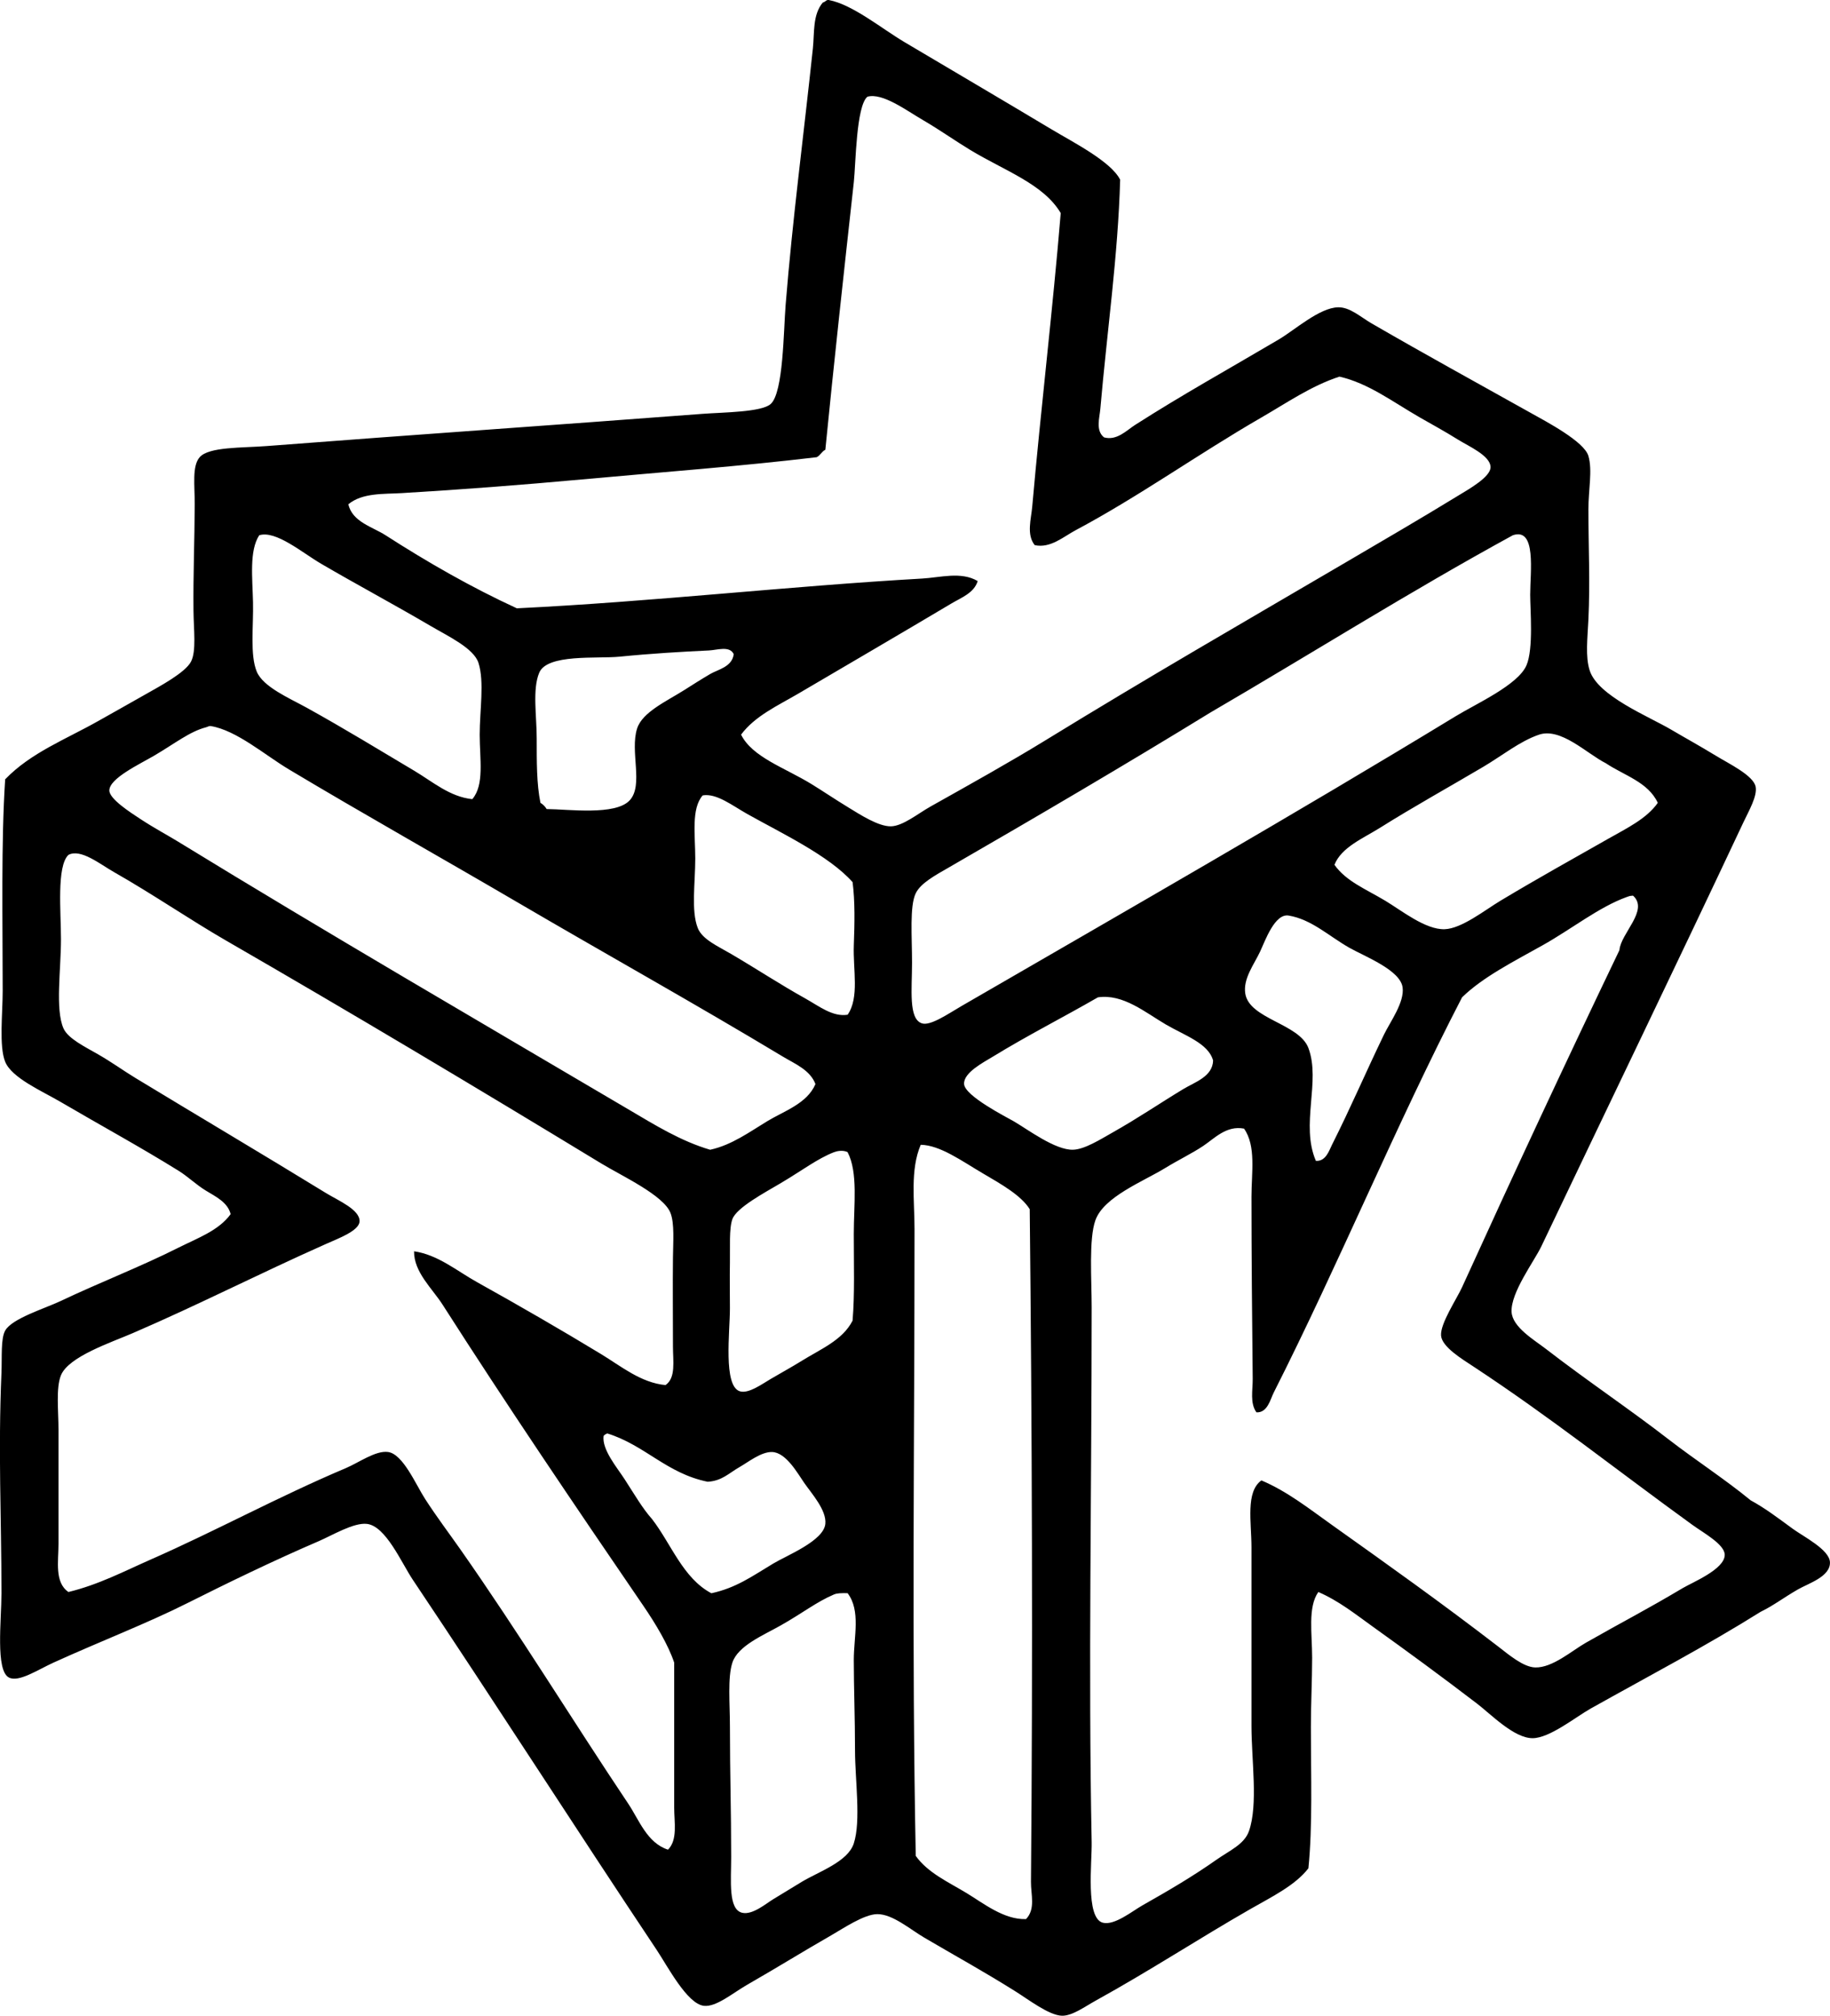 <?xml version="1.0" encoding="iso-8859-1"?>
<!-- Generator: Adobe Illustrator 19.2.0, SVG Export Plug-In . SVG Version: 6.00 Build 0)  -->
<svg version="1.1" xmlns="http://www.w3.org/2000/svg" xmlns:xlink="http://www.w3.org/1999/xlink" x="0px" y="0px"
	 viewBox="0 0 72.922 80.319" style="enable-background:new 0 0 72.922 80.319;" xml:space="preserve">
<g id="Kuresa_x5F_papers">
	<path style="fill-rule:evenodd;clip-rule:evenodd;" d="M44.636,7.161c-0.085,3.024-0.523,6.051-0.79,9.132
		c-0.031,0.356-0.195,0.865,0.148,1.135c0.508,0.141,0.896-0.277,1.234-0.494c1.896-1.212,3.625-2.167,5.726-3.406
		c0.639-0.377,1.625-1.269,2.369-1.283c0.468-0.01,0.895,0.388,1.333,0.642c2.264,1.309,3.994,2.253,6.319,3.554
		c0.648,0.363,2.152,1.15,2.32,1.728c0.167,0.572,0,1.343,0,2.123c0,1.459,0.071,2.903,0,4.394
		c-0.036,0.753-0.125,1.472,0.049,2.024c0.323,1.025,2.348,1.831,3.258,2.369c0.53,0.313,1.113,0.632,1.777,1.037
		c0.527,0.321,1.497,0.787,1.58,1.234c0.07,0.378-0.269,0.953-0.494,1.431c-2.704,5.751-5.292,11.096-8.046,16.883
		c-0.282,0.591-1.229,1.846-1.185,2.616c0.035,0.609,0.916,1.12,1.382,1.481c1.615,1.249,3.354,2.413,4.887,3.603
		c1.069,0.824,2.218,1.567,3.258,2.419c0.59,0.322,1.072,0.692,1.678,1.135c0.434,0.316,1.462,0.829,1.481,1.333
		c0.021,0.575-0.858,0.84-1.283,1.086c-0.573,0.331-0.97,0.641-1.481,0.889c-2.154,1.35-4.395,2.524-6.763,3.85
		c-0.606,0.34-1.64,1.182-2.32,1.185c-0.744,0.003-1.667-0.959-2.222-1.382c-1.442-1.102-2.727-2.044-4.146-3.061
		c-0.68-0.487-1.356-1.03-2.172-1.382c-0.427,0.607-0.247,1.652-0.247,2.616c0,0.898-0.05,1.836-0.05,2.765
		c0,1.93,0.073,3.926-0.099,5.628c-0.525,0.682-1.444,1.127-2.32,1.629c-2.059,1.18-3.955,2.428-6.171,3.653
		c-0.433,0.24-0.926,0.605-1.333,0.593c-0.516-0.016-1.33-0.646-1.876-0.987c-1.332-0.832-2.189-1.293-3.604-2.123
		c-0.571-0.335-1.265-0.942-1.876-0.938c-0.523,0.003-1.361,0.572-1.826,0.839c-1.212,0.696-2.076,1.239-3.357,1.975
		c-0.579,0.332-1.237,0.898-1.728,0.839c-0.666-0.08-1.436-1.563-1.875-2.222c-3.29-4.933-6.397-9.79-9.725-14.76
		c-0.446-0.666-1.073-2.137-1.826-2.221c-0.529-0.06-1.382,0.458-1.925,0.691c-1.777,0.763-3.666,1.681-5.232,2.468
		c-1.588,0.799-3.479,1.526-5.332,2.369c-0.638,0.291-1.387,0.796-1.777,0.593c-0.539-0.281-0.296-2.289-0.296-3.357
		c0-3.13-0.136-5.55,0-8.787c0.026-0.62-0.032-1.358,0.148-1.678c0.273-0.486,1.561-0.872,2.222-1.185
		c1.586-0.752,3.16-1.354,4.689-2.123c0.749-0.377,1.599-0.677,2.073-1.333c-0.113-0.474-0.603-0.703-0.987-0.938
		c-0.387-0.236-0.714-0.559-1.086-0.79c-1.573-0.976-3.002-1.748-4.739-2.765c-0.703-0.411-1.913-0.937-2.172-1.58
		c-0.25-0.62-0.099-1.939-0.099-2.813c0-2.819-0.065-5.964,0.099-8.441c1.02-1.061,2.429-1.599,3.703-2.32
		c0.547-0.309,1.205-0.676,1.925-1.086c0.539-0.306,1.548-0.844,1.777-1.283c0.218-0.417,0.107-1.266,0.099-2.024
		c-0.015-1.453,0.044-2.772,0.049-4.246c0.003-0.755-0.113-1.519,0.198-1.876c0.364-0.418,1.678-0.368,2.666-0.444
		c5.893-0.454,11.456-0.834,17.376-1.284c0.812-0.062,2.353-0.063,2.715-0.395c0.504-0.463,0.507-2.896,0.592-3.949
		c0.277-3.438,0.715-6.722,1.086-10.219c0.066-0.62-0.016-1.338,0.395-1.826c0.109-0.023,0.133-0.121,0.246-0.099
		c0.945,0.182,2.092,1.132,3.012,1.678c1.909,1.134,3.861,2.277,5.825,3.455C42.759,5.669,44.267,6.428,44.636,7.161z M38.663,5.976
		c-0.592-0.358-1.218-0.802-1.875-1.185c-0.692-0.403-1.619-1.101-2.222-0.938c-0.451,0.368-0.465,2.7-0.543,3.406
		c-0.393,3.554-0.805,7.316-1.135,10.663c-0.146,0.068-0.2,0.228-0.346,0.296c-3.001,0.359-6.204,0.598-9.379,0.888
		c-2.348,0.215-4.786,0.403-7.158,0.543c-0.714,0.042-1.566-0.018-2.123,0.444c0.153,0.703,0.967,0.903,1.481,1.234
		c1.662,1.07,3.411,2.074,5.232,2.912c5.43-0.264,10.828-0.883,16.142-1.185c0.736-0.041,1.559-0.291,2.222,0.099
		c-0.14,0.474-0.663,0.666-1.037,0.888c-2.062,1.226-4.114,2.425-6.121,3.603c-0.795,0.467-1.717,0.882-2.271,1.629
		c0.454,0.904,1.73,1.31,2.813,1.974c0.419,0.257,0.931,0.603,1.481,0.938c0.457,0.279,1.181,0.75,1.678,0.741
		c0.474-0.009,1.075-0.506,1.58-0.79c1.583-0.889,3.146-1.76,4.542-2.616c4.198-2.577,7.775-4.633,11.996-7.108
		c1.414-0.829,3.039-1.776,4.492-2.666c0.418-0.255,1.29-0.742,1.284-1.135c-0.007-0.456-0.886-0.837-1.284-1.086
		c-0.56-0.35-1.088-0.635-1.53-0.889c-1.099-0.632-2.054-1.366-3.208-1.629c-1.126,0.367-2.104,1.049-3.11,1.629
		c-2.494,1.439-4.896,3.158-7.404,4.492c-0.482,0.256-1.007,0.731-1.629,0.593c-0.336-0.421-0.141-1.044-0.099-1.53
		c0.346-3.921,0.817-7.842,1.136-11.7C41.585,7.334,40.038,6.808,38.663,5.976z M19.115,29.276c0-0.966,0.193-2.11-0.049-2.863
		c-0.189-0.584-1.199-1.055-1.925-1.481c-1.499-0.879-2.942-1.648-4.344-2.468c-0.753-0.44-1.809-1.344-2.468-1.135
		c-0.399,0.616-0.27,1.684-0.247,2.666c0.023,0.953-0.127,2.095,0.148,2.765c0.252,0.612,1.306,1.062,1.975,1.431
		c1.534,0.849,2.902,1.689,4.295,2.517c0.743,0.442,1.421,1.042,2.32,1.136C19.309,31.273,19.115,30.243,19.115,29.276z
		 M48.24,28.387c-3.357,2.061-6.933,4.16-10.416,6.17c-0.541,0.312-1.136,0.629-1.333,1.037c-0.248,0.513-0.148,1.711-0.148,2.765
		c0,1.062-0.149,2.244,0.394,2.418c0.344,0.111,1.056-0.388,1.58-0.691c6.663-3.858,13.212-7.605,19.696-11.551
		c0.817-0.498,2.476-1.242,2.814-2.024c0.285-0.66,0.148-2.211,0.148-2.814c0-0.914,0.257-2.691-0.691-2.369
		C56.168,23.579,52.262,26.041,48.24,28.387z M28.248,25.919c-1.069,0.05-2.283,0.12-3.554,0.247
		c-0.901,0.09-2.89-0.122-3.208,0.642c-0.276,0.661-0.099,1.732-0.099,2.616c0,0.925-0.005,1.816,0.149,2.567
		c0.103,0.061,0.185,0.144,0.247,0.247c0.864,0.006,2.739,0.267,3.308-0.346c0.562-0.606,0.003-1.944,0.296-2.863
		c0.208-0.652,1.169-1.083,1.876-1.53c0.326-0.207,0.676-0.43,1.037-0.642c0.306-0.18,0.871-0.278,0.938-0.79
		C29.078,25.72,28.572,25.904,28.248,25.919z M31.21,42.111c-3.566-2.146-7.012-4.061-10.613-6.17
		c-2.933-1.718-6.09-3.491-9.083-5.282c-0.961-0.575-2.088-1.557-3.11-1.727c-0.074-0.013-0.129,0.032-0.197,0.049
		c-0.651,0.168-1.25,0.654-2.073,1.135c-0.576,0.337-1.777,0.9-1.777,1.382c0,0.335,0.826,0.868,1.234,1.135
		c0.562,0.369,1.074,0.64,1.481,0.889c6.034,3.698,12.072,7.205,18.018,10.712c1.008,0.595,2.049,1.24,3.208,1.58
		c0.856-0.185,1.569-0.709,2.271-1.135c0.674-0.41,1.589-0.699,1.925-1.481C32.285,42.636,31.669,42.387,31.21,42.111z
		 M63.987,30.411c-0.748-0.375-1.791-1.436-2.666-1.135c-0.763,0.262-1.457,0.831-2.222,1.283c-1.351,0.799-2.796,1.601-4.097,2.419
		c-0.688,0.432-1.547,0.779-1.827,1.481c0.461,0.656,1.241,0.963,2.024,1.432c0.65,0.389,1.604,1.162,2.37,1.135
		c0.679-0.024,1.606-0.766,2.222-1.135c1.532-0.92,2.877-1.662,4.294-2.469c0.742-0.422,1.526-0.795,1.975-1.431
		C65.674,31.16,64.717,30.9,63.987,30.411z M29.778,32.435c-0.594-0.333-1.225-0.836-1.777-0.741
		c-0.462,0.525-0.296,1.576-0.296,2.518c0,0.968-0.17,2.076,0.099,2.765c0.179,0.458,0.812,0.73,1.333,1.037
		c1.098,0.646,1.942,1.209,2.962,1.777c0.531,0.296,1.083,0.74,1.678,0.642c0.474-0.686,0.21-1.797,0.246-2.765
		c0.033-0.876,0.05-1.76-0.049-2.518C33.035,34.094,31.157,33.209,29.778,32.435z M26.816,53.662c0-1.286-0.013-2.391,0-3.554
		c0.007-0.627,0.066-1.353-0.099-1.777c-0.276-0.708-1.937-1.471-2.765-1.975c-5.042-3.064-9.97-6.007-14.957-8.885
		c-1.398-0.807-2.942-1.863-4.443-2.715c-0.567-0.321-1.336-0.953-1.826-0.691c-0.476,0.459-0.296,2.28-0.296,3.357
		c0,1.216-0.235,2.792,0.099,3.554c0.179,0.409,0.865,0.739,1.382,1.037c0.558,0.321,0.997,0.644,1.481,0.938
		c2.599,1.577,5.008,3.001,7.602,4.591c0.477,0.292,1.366,0.664,1.333,1.135c-0.026,0.369-0.84,0.669-1.333,0.889
		c-2.785,1.24-5.028,2.4-7.701,3.554c-0.865,0.374-2.556,0.933-2.863,1.678c-0.207,0.504-0.099,1.425-0.099,2.172
		c0,1.671,0,3.055,0,4.541c0,0.713-0.164,1.538,0.395,1.925c1.198-0.289,2.223-0.828,3.258-1.284
		c2.614-1.149,5.103-2.513,7.799-3.653c0.516-0.218,1.185-0.708,1.679-0.642c0.597,0.081,1.105,1.296,1.48,1.876
		c0.477,0.736,0.979,1.4,1.382,1.975c2.361,3.364,4.483,6.838,6.714,10.169c0.426,0.636,0.747,1.559,1.58,1.826
		c0.393-0.391,0.247-1.088,0.247-1.678c0-1.91,0-3.957,0-5.776c-0.236-0.704-0.732-1.537-1.234-2.271
		c-2.759-4.035-5.413-7.955-7.997-11.995c-0.41-0.641-1.142-1.29-1.135-2.123c0.951,0.136,1.708,0.784,2.518,1.234
		c1.672,0.931,3.327,1.887,4.936,2.863c0.797,0.484,1.588,1.143,2.567,1.234C26.939,54.901,26.816,54.233,26.816,53.662z
		 M64.826,35.742c-1.104,0.396-2.215,1.286-3.357,1.925c-1.18,0.66-2.389,1.274-3.208,2.073c-2.615,5.046-4.921,10.642-7.504,15.747
		c-0.14,0.277-0.248,0.813-0.691,0.79c-0.266-0.375-0.143-0.891-0.148-1.333c-0.025-2.398-0.049-4.947-0.049-7.257
		c0-0.973,0.191-2.018-0.296-2.715c-0.706-0.135-1.178,0.391-1.629,0.691c-0.457,0.304-0.985,0.555-1.53,0.889
		c-0.862,0.527-2.434,1.138-2.765,2.073c-0.266,0.751-0.148,2.36-0.148,3.455c0,7.352-0.136,14.471,0,21.325
		c0.016,0.812-0.254,3.026,0.444,3.208c0.463,0.121,1.174-0.461,1.58-0.691c1.077-0.61,1.994-1.147,2.962-1.827
		c0.521-0.365,1.098-0.605,1.283-1.135c0.369-1.055,0.099-2.812,0.099-4.196c0-2.673,0-4.73,0-7.109
		c0-1.004-0.241-2.206,0.395-2.666c1.034,0.437,1.914,1.137,2.814,1.777c2.235,1.59,4.373,3.111,6.615,4.837
		c0.424,0.327,1.007,0.826,1.481,0.839c0.689,0.02,1.461-0.667,2.024-0.987c1.523-0.868,2.354-1.282,3.851-2.172
		c0.389-0.232,1.688-0.756,1.678-1.333c-0.007-0.415-0.85-0.871-1.283-1.185c-3.035-2.196-5.626-4.27-8.738-6.318
		c-0.447-0.295-1.254-0.78-1.283-1.234c-0.031-0.48,0.621-1.447,0.839-1.925c2.11-4.636,4.113-8.929,6.269-13.427
		c0.052-0.672,1.187-1.594,0.543-2.172C64.925,35.699,64.927,35.707,64.826,35.742z M53.078,45.615
		c0.773-1.538,1.323-2.842,2.073-4.394c0.246-0.507,0.82-1.283,0.74-1.876c-0.092-0.694-1.516-1.236-2.122-1.58
		c-0.814-0.461-1.503-1.13-2.419-1.283c-0.551-0.092-0.932,0.995-1.135,1.431c-0.24,0.513-0.687,1.083-0.593,1.679
		c0.162,1.017,2.153,1.193,2.517,2.172c0.495,1.329-0.325,3.051,0.296,4.492C52.831,46.285,52.96,45.85,53.078,45.615z
		 M39.552,42.111c-0.37,0.226-1.165,0.635-1.135,1.086c0.031,0.476,1.686,1.314,1.975,1.481c0.56,0.324,1.66,1.158,2.37,1.135
		c0.457-0.014,1.075-0.405,1.58-0.691c1.083-0.614,1.838-1.138,2.813-1.728c0.461-0.278,1.164-0.493,1.185-1.135
		c-0.188-0.687-1.121-0.992-1.876-1.432c-0.822-0.479-1.709-1.236-2.715-1.086C42.358,40.543,40.968,41.244,39.552,42.111z
		 M39.157,46.751c-0.815-0.478-1.696-1.123-2.468-1.135c-0.426,1.002-0.247,2.22-0.247,3.357c0,8.367-0.114,16.705,0.049,24.978
		c0.482,0.677,1.296,1.04,2.024,1.481c0.678,0.411,1.495,1.069,2.37,1.037c0.387-0.399,0.193-0.976,0.197-1.481
		c0.077-8.854,0.042-18.23-0.049-26.805C40.689,47.63,39.896,47.184,39.157,46.751z M33.233,45.911
		c-0.662,0.259-1.248,0.715-2.123,1.234c-0.644,0.382-1.757,0.973-1.925,1.432c-0.138,0.376-0.087,1.139-0.099,1.727
		c-0.012,0.622,0,1.281,0,1.827c0.001,0.935-0.274,3.096,0.395,3.307c0.344,0.109,0.881-0.286,1.234-0.493
		c0.47-0.276,0.85-0.483,1.185-0.691c0.812-0.507,1.67-0.845,2.073-1.629c0.089-1.031,0.049-2.257,0.049-3.456
		c0-1.161,0.175-2.447-0.246-3.258C33.582,45.81,33.334,45.872,33.233,45.911z M24.052,57.216c-0.073,0.545,0.535,1.257,0.839,1.728
		c0.396,0.612,0.718,1.169,1.087,1.58c0.771,0.996,1.233,2.36,2.369,2.962c0.992-0.216,1.618-0.675,2.468-1.185
		c0.55-0.33,2.005-0.902,2.073-1.58c0.055-0.542-0.539-1.199-0.839-1.629c-0.259-0.371-0.722-1.217-1.283-1.234
		c-0.437-0.013-0.962,0.411-1.284,0.592c-0.434,0.246-0.709,0.56-1.283,0.593c-1.641-0.334-2.493-1.457-3.999-1.925
		C24.142,57.141,24.088,57.17,24.052,57.216z M33.233,63.534c-0.708,0.303-1.217,0.721-2.123,1.234
		c-0.689,0.391-1.703,0.806-1.925,1.48c-0.197,0.596-0.099,1.651-0.099,2.518c0.001,2.014,0.05,3.305,0.05,5.232
		c0,0.947-0.125,2.096,0.444,2.221c0.414,0.091,0.945-0.369,1.234-0.543c0.376-0.226,0.766-0.468,1.135-0.691
		c0.676-0.407,1.835-0.796,2.073-1.53c0.292-0.898,0.049-2.544,0.049-3.702c0-1.254-0.049-2.562-0.049-3.604
		c0-0.938,0.284-1.964-0.246-2.666C33.515,63.477,33.353,63.483,33.233,63.534z"/>
</g>
<g id="Layer_1">
</g>
</svg>
